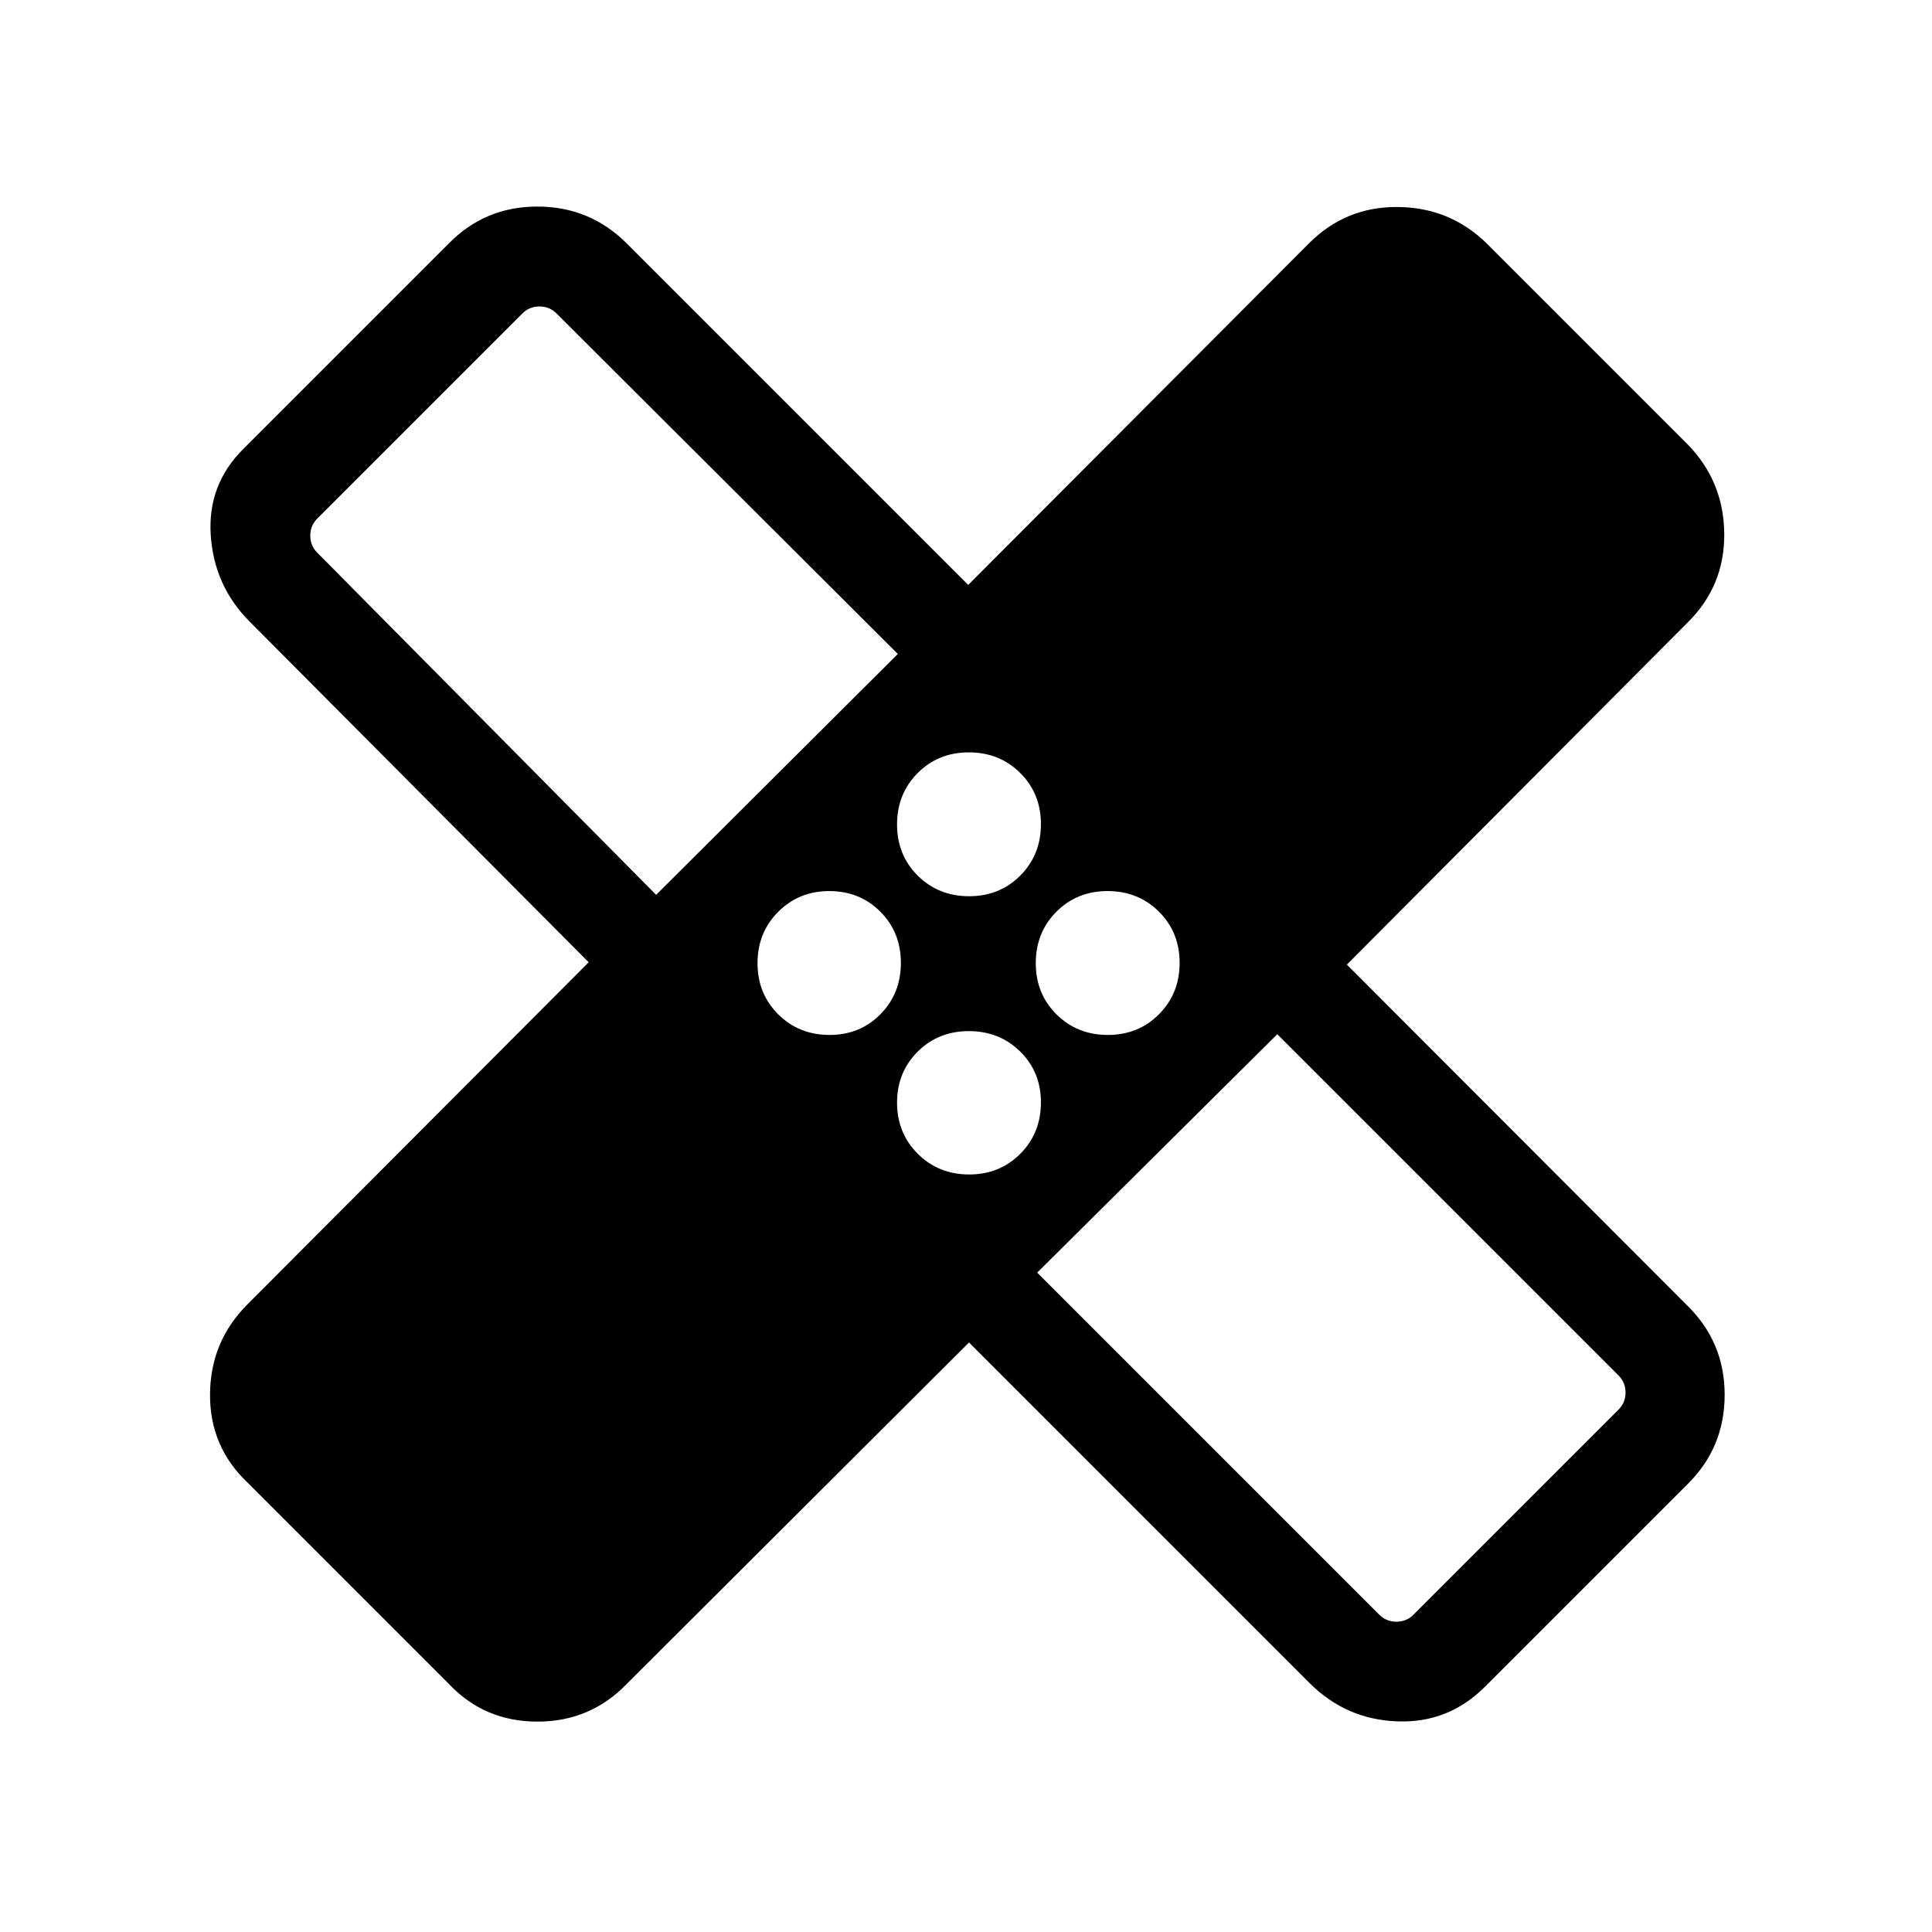 <svg xmlns="http://www.w3.org/2000/svg" height="40" viewBox="0 -960 960 960" width="40"><path d="m481.49-292.93-170 169.6q-18.1 18.79-44.45 18.79t-44.07-18.79L122.95-223.36q-18.79-17.84-18.59-43.98.21-26.15 18.59-44.53l169.56-169.98L124.1-651.08q-17.71-17.72-19.38-42.97-1.67-25.26 16.31-42.98l101.94-101.94q17.97-18.39 44.07-18.39 26.09 0 44.45 18.39L481.1-669.36l169.21-169.61q18.25-18.39 44.19-18.18 25.94.2 44.32 18.18l99.77 99.77q17.97 18.5 18.18 44.44.2 25.94-18.18 44.07l-169.34 170 168.95 169.2q18.77 18.29 18.77 44.53 0 26.24-18.38 44.37L737.79-121.8q-18.1 18.11-43.55 17.14-25.44-.96-43.55-19.06l-169.2-169.21Zm.06-221.74q15.22 0 25.45-10.29 10.23-10.3 10.23-25.52 0-15.22-10.3-25.44-10.29-10.23-25.51-10.23-15.22 0-25.45 10.29-10.23 10.3-10.23 25.52 0 15.22 10.3 25.45 10.3 10.22 25.51 10.22Zm-155.52-.69 120.1-119.69-169.62-169.21q-3.46-3.46-8.46-3.46-5 0-8.46 3.46L157.64-702.31q-3.46 3.46-3.46 8.46 0 5 3.46 8.47l168.39 170.02Zm86.19 69.62q15.11 0 25.27-10.3 10.15-10.3 10.15-25.51 0-15.22-10.22-25.45-10.22-10.23-25.33-10.23-15.11 0-25.4 10.3-10.28 10.29-10.28 25.51 0 15.22 10.3 25.45 10.29 10.23 25.51 10.23Zm69.33 69.33q15.22 0 25.45-10.3 10.23-10.29 10.23-25.51 0-15.11-10.3-25.27-10.29-10.15-25.51-10.15-15.22 0-25.45 10.22-10.23 10.22-10.23 25.33 0 15.11 10.3 25.4 10.3 10.28 25.51 10.28Zm68.93-69.33q15.22 0 25.44-10.3 10.23-10.3 10.23-25.51 0-15.22-10.29-25.45-10.3-10.23-25.52-10.23-15.22 0-25.45 10.3-10.22 10.29-10.22 25.51 0 15.22 10.29 25.45 10.3 10.23 25.52 10.23Zm-35.1 118.1 170 170q3.47 3.46 8.47 3.46t8.46-3.46l101.95-101.95q3.46-3.46 3.46-8.46 0-5-3.46-8.46L634.67-446.1 515.38-327.64ZM364.87-597.28ZM596.9-365.26Z"/></svg>
